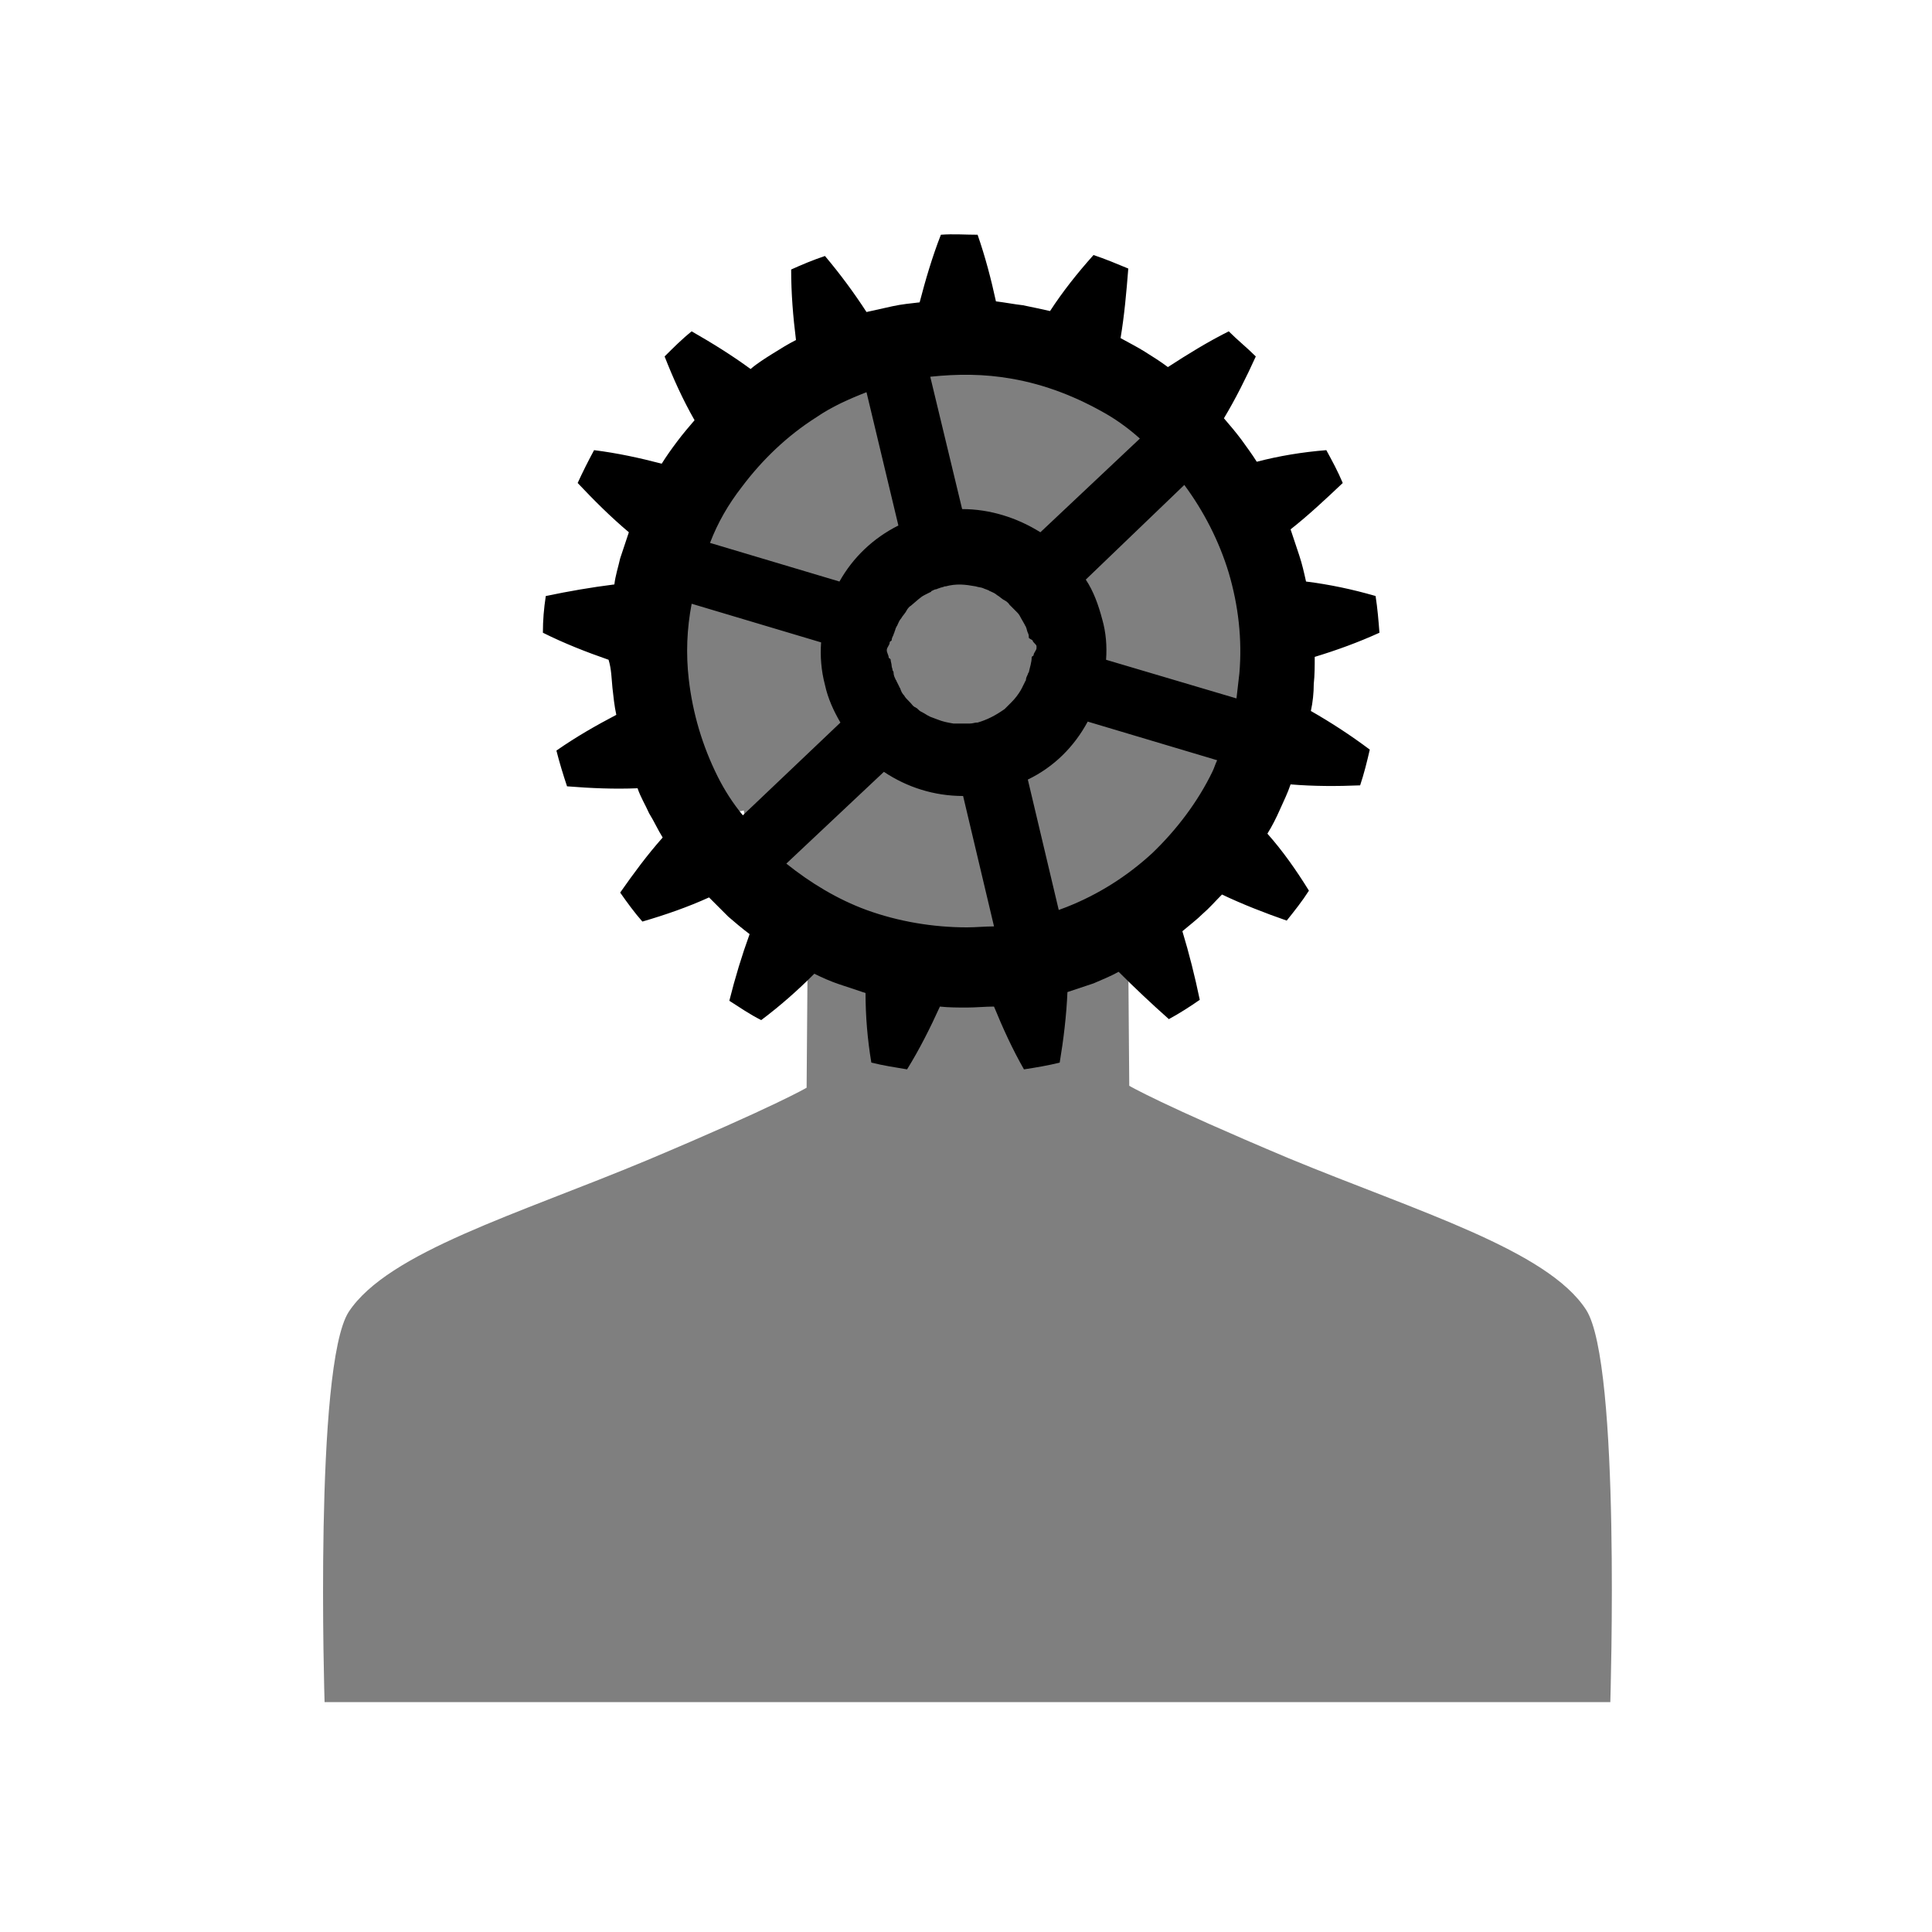 <?xml version="1.0" encoding="utf-8"?>
<!-- Generator: Adobe Illustrator 18.1.1, SVG Export Plug-In . SVG Version: 6.00 Build 0)  -->
<svg version="1.0" xmlns="http://www.w3.org/2000/svg" xmlns:xlink="http://www.w3.org/1999/xlink" x="0px" y="0px"
	 viewBox="0 0 200 200" enable-background="new 0 0 200 200" xml:space="preserve">
<g id="Layer_1">
</g>
<g id="Layer_2">
	<g id="Add_Favorite">
	</g>
	<g id="New_Symbol_17">
	</g>
	<g>
		<path opacity="0.5" d="M164.2,135.6c-4-6.2-17.5-10.2-30.8-15.7c-13.3-5.6-16.5-7.5-16.5-7.5l-0.1-12.8c0,0,5-3.9,6.6-15.9
			c3.1,0.9,6.4-4.7,6.6-7.6c0.2-2.8,5.2-11.5,1.4-10.7c0.3-2.4-1.6-4.4-1.4-6.5c0.2-1.5-3.2-2.3-3.1-3.5c0.1-1.2,0.1-2.3,0-3.1
			c-0.3-2.6-1.1-5.3-2.5-7.8c-1.4-2.6-3.8-5.2-6.3-7.2c-1.6-1.4-3.1-2.4-5.2-3.3c-1.9-0.9-5.4-0.3-7.6-0.8c-2-0.4-2.8-0.9-5.1-0.9
			c-4,0-7,1.8-10.4,2.5c-6.6,1.4-8.5,4.8-13.8,3.6c-2-0.5,2,3,0.9,4.7c-0.9,1.4-1.7,2.9-2.2,4.3c-0.6,1.6-1,3.3-1.2,5
			c-0.3,2.8-3.5,7.3-2.7,13.2c-3.8-0.8-0.6,7.9-0.4,10.7c0.2,2.9,3.5,8.5,6.6,7.6c1.6,12,6.6,15.9,6.6,15.9l-0.1,12.8
			c0,0-3.2,1.9-16.5,7.5c-13.4,5.6-26.8,9.5-30.9,15.7c-3.6,5.6-2.5,40.4-2.5,40.4H100h66.7C166.7,175.9,167.8,141.2,164.2,135.6z"
			/>
		<path d="M63.4,71.2c0.1,0.9,0.2,1.9,0.4,2.8c-2.1,1.1-4.2,2.3-6.2,3.7c0.3,1.2,0.7,2.5,1.1,3.7c2.5,0.2,4.9,0.3,7.3,0.2
			c0.3,0.9,0.8,1.7,1.2,2.6c0.5,0.8,0.9,1.7,1.4,2.5c-1.6,1.8-3,3.7-4.4,5.7c0.7,1,1.5,2.1,2.3,3c2.4-0.7,4.7-1.5,6.9-2.5
			c0.7,0.7,1.3,1.3,2,2c0.7,0.6,1.4,1.2,2.2,1.8c-0.8,2.2-1.5,4.5-2.1,6.9c1.1,0.7,2.1,1.4,3.3,2c2-1.5,3.8-3.1,5.5-4.8
			c0.8,0.4,1.7,0.8,2.6,1.1c0.9,0.3,1.8,0.6,2.7,0.9c0,2.4,0.2,4.8,0.6,7.2c1.2,0.3,2.5,0.5,3.7,0.7c1.3-2.1,2.4-4.3,3.4-6.5
			c0.9,0.1,1.9,0.1,2.8,0.1c0.9,0,1.9-0.1,2.8-0.1c0.9,2.2,1.9,4.4,3.1,6.5c1.3-0.2,2.5-0.4,3.7-0.7c0.4-2.4,0.7-4.9,0.8-7.3
			c0.9-0.3,1.8-0.6,2.7-0.9c0.9-0.4,1.7-0.7,2.6-1.2c1.7,1.7,3.4,3.3,5.2,4.9c1.1-0.6,2.2-1.3,3.2-2c-0.5-2.4-1.1-4.8-1.8-7.1
			c0.7-0.6,1.5-1.2,2.1-1.8c0.7-0.6,1.3-1.3,2-2c2.1,1,4.4,1.9,6.7,2.7c0.8-1,1.6-2,2.3-3.1c-1.3-2.1-2.7-4.1-4.3-5.9
			c0.5-0.8,0.9-1.6,1.3-2.5c0.4-0.9,0.8-1.7,1.1-2.6c2.4,0.2,4.8,0.2,7.2,0.1c0.4-1.2,0.7-2.4,1-3.7c-2-1.5-4-2.8-6.1-4
			c0.2-0.9,0.3-1.9,0.3-2.8c0.1-0.9,0.1-1.9,0.1-2.8c2.3-0.7,4.5-1.5,6.7-2.5c-0.1-1.3-0.2-2.5-0.4-3.8c-2.4-0.7-4.8-1.2-7.2-1.5
			c-0.2-0.9-0.4-1.8-0.7-2.7c-0.3-0.9-0.6-1.8-0.9-2.7c1.9-1.5,3.6-3.1,5.4-4.8c-0.5-1.2-1.1-2.3-1.7-3.4c-2.5,0.2-4.9,0.6-7.2,1.2
			c-0.5-0.8-1.1-1.6-1.6-2.3c-0.6-0.8-1.2-1.5-1.8-2.2c1.2-2,2.3-4.2,3.3-6.4c-0.9-0.9-1.9-1.7-2.8-2.6c-2.2,1.1-4.3,2.4-6.3,3.7
			c-0.8-0.6-1.6-1.1-2.4-1.6c-0.8-0.5-1.6-0.9-2.5-1.4c0.4-2.4,0.6-4.7,0.8-7.2c-1.2-0.5-2.4-1-3.6-1.4c-1.7,1.9-3.2,3.8-4.5,5.8
			c-0.9-0.2-1.8-0.4-2.8-0.6c-0.9-0.1-1.9-0.3-2.8-0.4c-0.5-2.3-1.1-4.6-1.9-6.9c-1.3,0-2.5-0.1-3.8,0c-0.9,2.3-1.6,4.7-2.2,7
			c-0.9,0.1-1.9,0.2-2.8,0.4c-0.9,0.2-1.8,0.4-2.7,0.6c-1.3-2-2.7-3.9-4.3-5.8c-1.2,0.4-2.4,0.9-3.5,1.4c0,2.5,0.2,4.9,0.5,7.3
			c-0.8,0.4-1.6,0.9-2.4,1.4c-0.8,0.5-1.6,1-2.3,1.6c-1.9-1.4-4-2.7-6.1-3.9c-1,0.8-1.9,1.7-2.8,2.6c0.9,2.3,1.9,4.5,3.1,6.6
			c-0.6,0.7-1.2,1.4-1.8,2.2c-0.6,0.8-1.1,1.5-1.6,2.3c-2.3-0.6-4.6-1.1-7-1.4c-0.6,1.1-1.2,2.3-1.7,3.4c1.7,1.8,3.4,3.5,5.3,5.1
			c-0.3,0.9-0.6,1.8-0.9,2.7c-0.2,0.9-0.5,1.8-0.6,2.7c-2.4,0.3-4.7,0.7-7.1,1.2c-0.2,1.3-0.3,2.5-0.3,3.8c2.2,1.1,4.5,2,6.8,2.8
			C63.3,69.3,63.3,70.2,63.4,71.2z M74.3,80.4c-1.6-3.2-2.6-6.6-3-10.1c-0.3-2.6-0.2-5.2,0.3-7.8l13.4,4c-0.1,1.4,0,2.9,0.4,4.4
			c0.3,1.4,0.9,2.7,1.6,3.9l-10.1,9.6C75.9,83.2,75,81.8,74.3,80.4z M95.7,61.6c0.2-0.1,0.4-0.2,0.6-0.3c0,0,0.1,0,0.1-0.1
			c0.2-0.1,0.4-0.2,0.5-0.2c0.1,0,0.2-0.1,0.3-0.1c0.2-0.1,0.4-0.1,0.6-0.2c0,0,0.1,0,0.1,0c1.1-0.3,2-0.2,3.1,0
			c0.3,0.1,0.6,0.1,0.8,0.2c0.2,0.1,0.3,0.1,0.5,0.2c0.1,0,0.1,0.1,0.2,0.1c0.2,0.1,0.5,0.2,0.7,0.4c0,0,0,0,0,0
			c0.2,0.1,0.4,0.3,0.7,0.5c0.1,0,0.1,0.1,0.2,0.1c0.1,0.1,0.3,0.2,0.4,0.4c0.1,0.1,0.1,0.1,0.2,0.2c0.1,0.1,0.3,0.3,0.4,0.4
			c0.1,0.1,0.1,0.1,0.2,0.2c0.2,0.2,0.3,0.4,0.4,0.6c0,0,0,0,0,0c0.1,0.2,0.3,0.5,0.4,0.7c0,0.1,0.1,0.1,0.1,0.2
			c0.1,0.2,0.1,0.4,0.2,0.6c0.1,0.2,0.1,0.3,0.1,0.5c0,0.1,0.3,0.2,0.4,0.3c0,0.2,0.4,0.4,0.4,0.6c0,0.1,0,0.1,0,0.2
			c0,0.2-0.3,0.5-0.3,0.7c0,0.1-0.1,0.1-0.2,0.2c0,0.6-0.2,1.1-0.3,1.6c0,0-0.1,0.1-0.1,0.2c-0.1,0.2-0.2,0.4-0.2,0.6
			c0,0.1-0.1,0.1-0.1,0.2c-0.1,0.2-0.2,0.4-0.3,0.6c0,0.1-0.1,0.1-0.1,0.2c-0.3,0.5-0.6,0.9-1,1.3c-0.2,0.2-0.5,0.5-0.7,0.7
			c-1,0.7-1.8,1.1-2.8,1.4c0,0-0.1,0-0.1,0c-0.2,0-0.4,0.1-0.7,0.1c-0.1,0-0.2,0-0.3,0c-0.2,0-0.4,0-0.6,0c0,0-0.1,0-0.1,0
			c-0.2,0-0.4,0-0.7,0c-0.6-0.1-1.1-0.2-1.6-0.4c-0.3-0.1-0.5-0.2-0.8-0.3c0,0,0,0,0,0c-0.2-0.1-0.4-0.2-0.7-0.4
			c-0.1,0-0.1-0.1-0.2-0.1c-0.2-0.1-0.3-0.2-0.5-0.4c-0.1,0-0.1-0.1-0.2-0.1c-0.2-0.1-0.3-0.3-0.5-0.5c0,0-0.1-0.1-0.1-0.1
			c-0.2-0.2-0.4-0.4-0.5-0.6c0,0,0,0,0,0c-0.2-0.2-0.3-0.4-0.4-0.7c0-0.1-0.1-0.1-0.1-0.2c-0.1-0.2-0.2-0.4-0.3-0.6
			c0-0.1-0.1-0.1-0.1-0.2c-0.1-0.2-0.2-0.4-0.2-0.7c0-0.1-0.1-0.2-0.1-0.2c0-0.2-0.1-0.3-0.1-0.5c0-0.2-0.1-0.4-0.1-0.6
			c0-0.1-0.2-0.2-0.2-0.2c0-0.3-0.2-0.5-0.2-0.8c0,0,0,0,0,0c0-0.3,0.3-0.5,0.3-0.8c0-0.1,0.1-0.1,0.2-0.2c0-0.2,0.1-0.4,0.2-0.6
			c0-0.1,0.1-0.2,0.1-0.3c0.1-0.2,0.1-0.4,0.2-0.5c0-0.1,0.1-0.1,0.1-0.2c0.1-0.2,0.2-0.5,0.4-0.7c0,0,0,0,0,0
			c0.1-0.2,0.3-0.4,0.5-0.7c0-0.1,0.1-0.1,0.1-0.2c0.1-0.1,0.2-0.3,0.4-0.4C94.9,62.2,95.3,61.8,95.7,61.6z M122.6,50.2
			c2,2.7,3.6,5.8,4.6,9.1c1,3.4,1.4,6.9,1.1,10.4c-0.1,0.9-0.2,1.7-0.3,2.6l-13.5-4c0.1-1.4,0-2.8-0.4-4.2c-0.4-1.5-0.9-2.9-1.7-4.1
			L122.6,50.2z M100.1,96c-3.5,0-7.1-0.6-10.4-1.8c-3-1.1-5.8-2.8-8.3-4.8l10.1-9.5c2.4,1.6,5.2,2.5,8.2,2.5l3.2,13.5
			C102,95.9,101,96,100.1,96z M119.3,88.3c-2.6,2.4-5.6,4.3-8.9,5.6c-0.3,0.1-0.5,0.2-0.8,0.3l-3.2-13.5c2.7-1.3,4.8-3.4,6.2-6
			l13.4,4c-0.2,0.4-0.3,0.8-0.5,1.2C124,83,121.8,85.9,119.3,88.3z M104.7,39.2c3.5,0.6,6.8,1.9,9.9,3.7c1.2,0.7,2.4,1.6,3.4,2.5
			l-10.3,9.7c-2.4-1.5-5.2-2.4-8.1-2.4L96.3,39C99.1,38.7,101.9,38.7,104.7,39.2z M76.8,50.4c2.1-2.8,4.7-5.3,7.7-7.2
			c1.6-1.1,3.4-1.9,5.2-2.6L93,54.4c-2.6,1.3-4.7,3.3-6.1,5.8l-13.4-4C74.3,54.1,75.4,52.2,76.8,50.4z"/>
	</g>
</g>
</svg>
